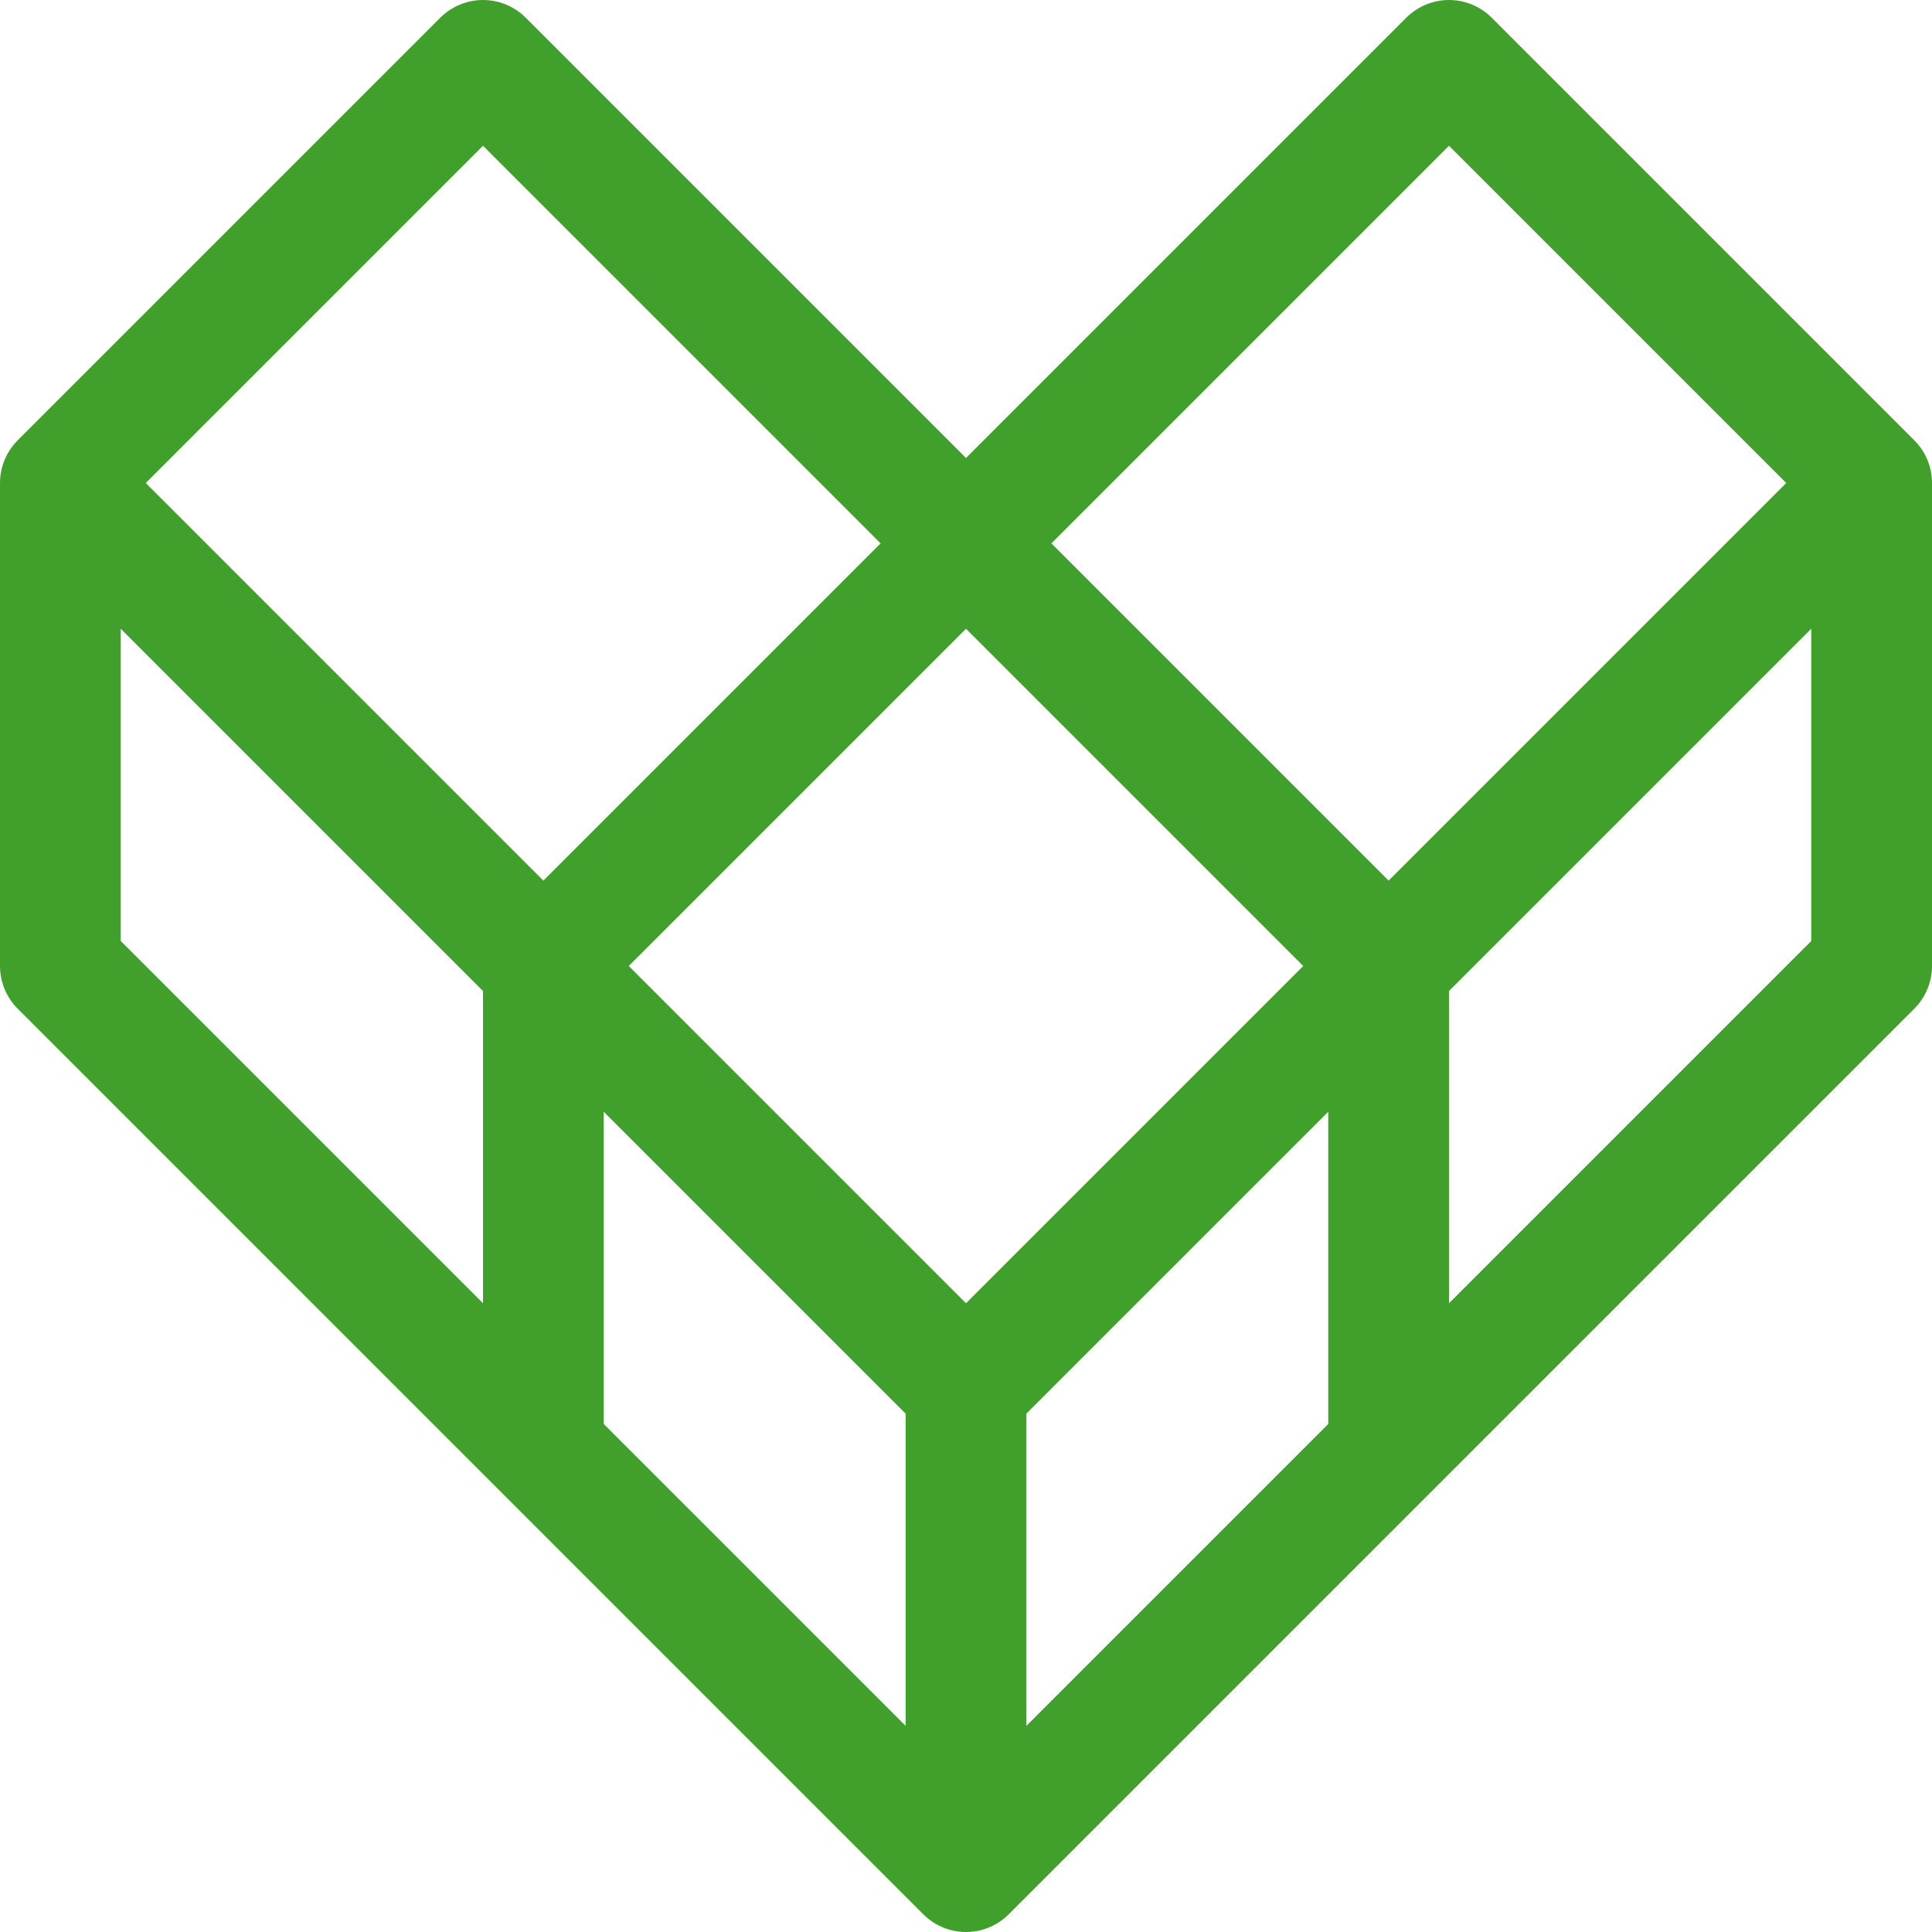 <?xml version="1.0" encoding="UTF-8"?>
<svg width="16px" height="16px" viewBox="0 0 16 16" version="1.1" xmlns="http://www.w3.org/2000/svg" xmlns:xlink="http://www.w3.org/1999/xlink">
    <title>bazel</title>
    <g id="bazel" stroke="none" stroke-width="1" fill="none" fill-rule="evenodd" stroke-linecap="round" stroke-linejoin="round">
        <path d="M8,15.5 L15.5,8 L15.5,4 L12,0.5 L8,4.5 L4,0.5 L0.5,4 L0.5,8 L8,15.5 Z M0.5,4 L8,11.5 L15.5,4 M8,15.5 L8,11.5 M11.5,12 L11.5,8 L8,4.5 L4.5,8 L4.5,12" id="Combined-Shape" stroke="#40A02B"></path>
    </g>
</svg>